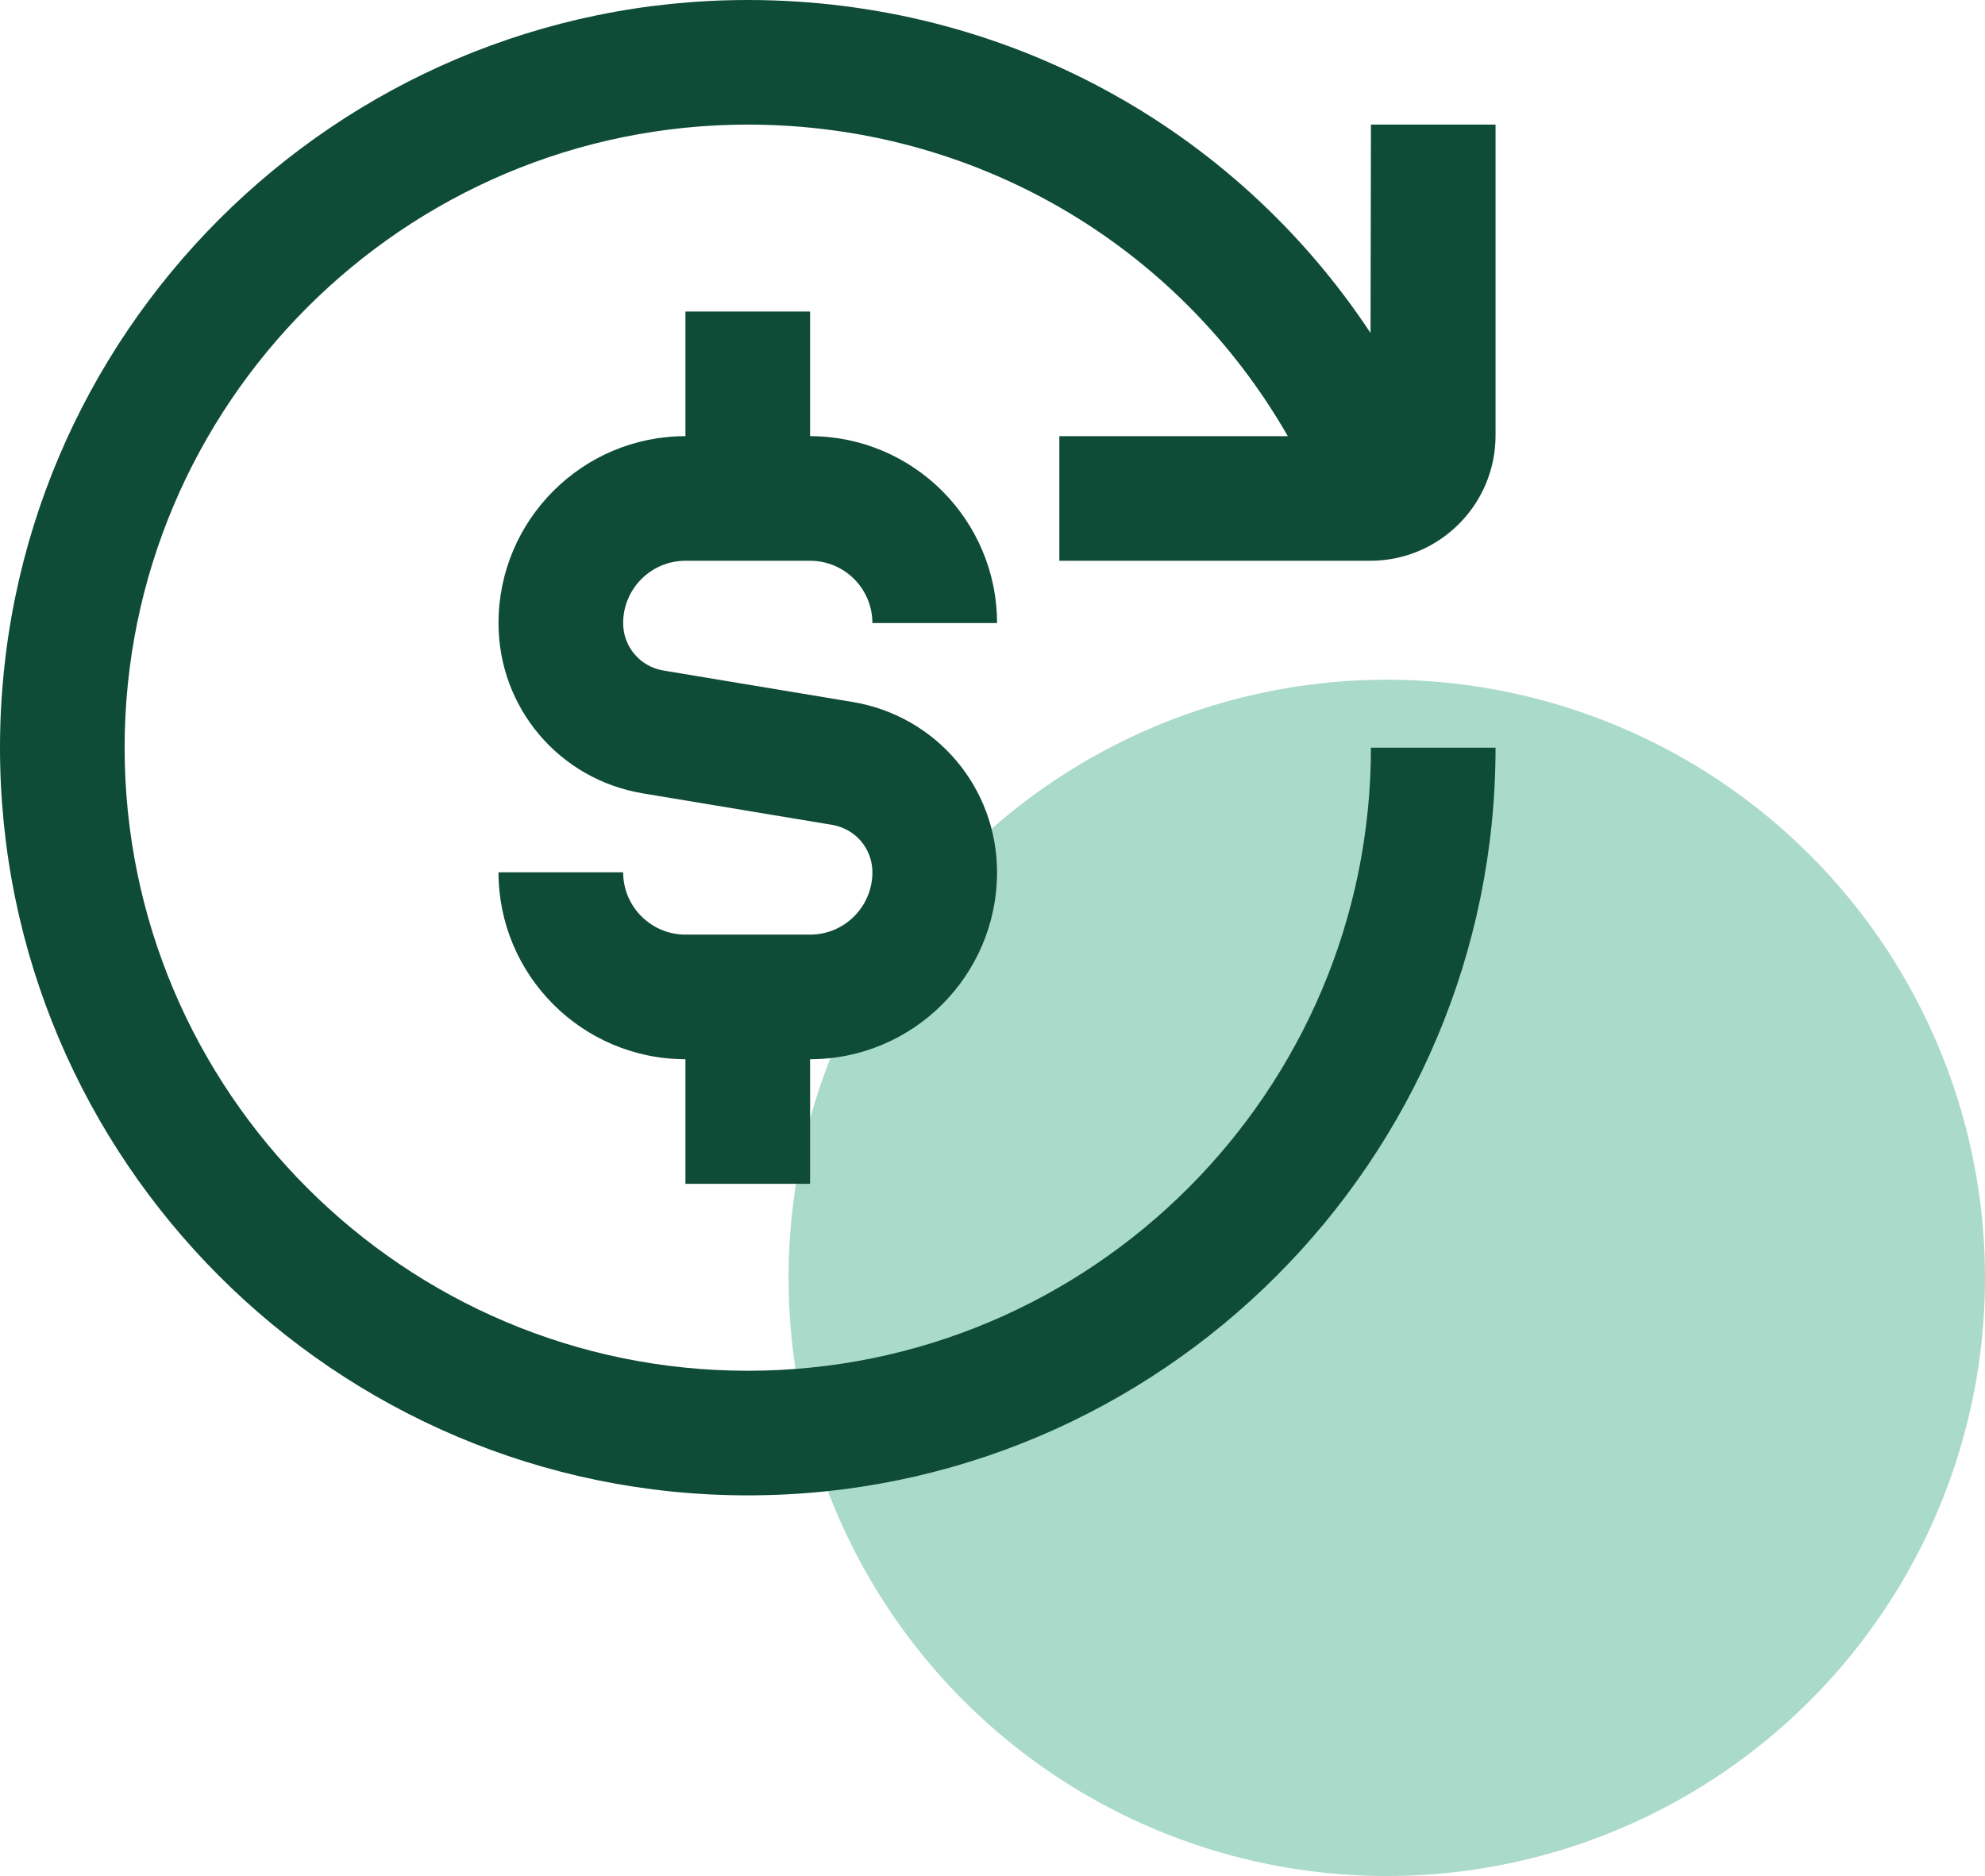 <?xml version="1.0" encoding="UTF-8"?>
<svg width="73px" height="69px" viewBox="0 0 73 69" version="1.1" xmlns="http://www.w3.org/2000/svg" xmlns:xlink="http://www.w3.org/1999/xlink">
    <title>ICON_2</title>
    <g id="Page-1" stroke="none" stroke-width="1" fill="none" fill-rule="evenodd">
        <g id="Group-65" transform="translate(-709.5, -879)">
            <g id="Group-60" transform="translate(570.5, 879)">
                <g id="ICON_2" transform="translate(139, 0)">
                    <circle id="Oval-Copy-7" fill="#AADACA" cx="51" cy="47" r="22"></circle>
                    <g id="refund-alt-copy" fill="#0F4C37" fill-rule="nonzero">
                        <path d="M22.917,22.917 C22.917,23.785 23.538,24.516 24.392,24.661 L31.361,25.82 C34.437,26.334 36.667,28.969 36.667,32.083 C36.667,35.874 33.582,38.958 29.792,38.958 L29.792,43.542 L25.208,43.542 L25.208,38.958 C21.418,38.958 18.333,35.874 18.333,32.083 L22.917,32.083 C22.917,33.348 23.946,34.375 25.208,34.375 L29.792,34.375 C31.057,34.375 32.083,33.348 32.083,32.083 C32.083,31.215 31.462,30.484 30.605,30.339 L23.639,29.18 C20.563,28.666 18.333,26.031 18.333,22.917 C18.333,19.126 21.418,16.042 25.208,16.042 L25.208,11.458 L29.792,11.458 L29.792,16.042 C33.582,16.042 36.667,19.126 36.667,22.917 L32.083,22.917 C32.083,21.652 31.057,20.625 29.792,20.625 L25.208,20.625 C23.946,20.625 22.917,21.652 22.917,22.917 Z M38.958,20.625 L50.396,20.625 C52.933,20.625 55,18.56 55,16.021 L55,4.583 L50.417,4.583 L50.403,12.247 C45.386,4.661 36.903,0 27.5,0 C12.336,0 0,12.336 0,27.5 C0,42.664 12.336,55 27.5,55 C42.664,55 55,42.664 55,27.5 L50.417,27.5 C50.417,40.136 40.136,50.417 27.5,50.417 C14.864,50.417 4.583,40.136 4.583,27.5 C4.583,14.864 14.864,4.583 27.5,4.583 C35.842,4.583 43.315,8.986 47.36,16.042 L38.958,16.042 L38.958,20.625 Z" id="Shape"></path>
                    </g>
                </g>
            </g>
        </g>
    </g>
</svg>